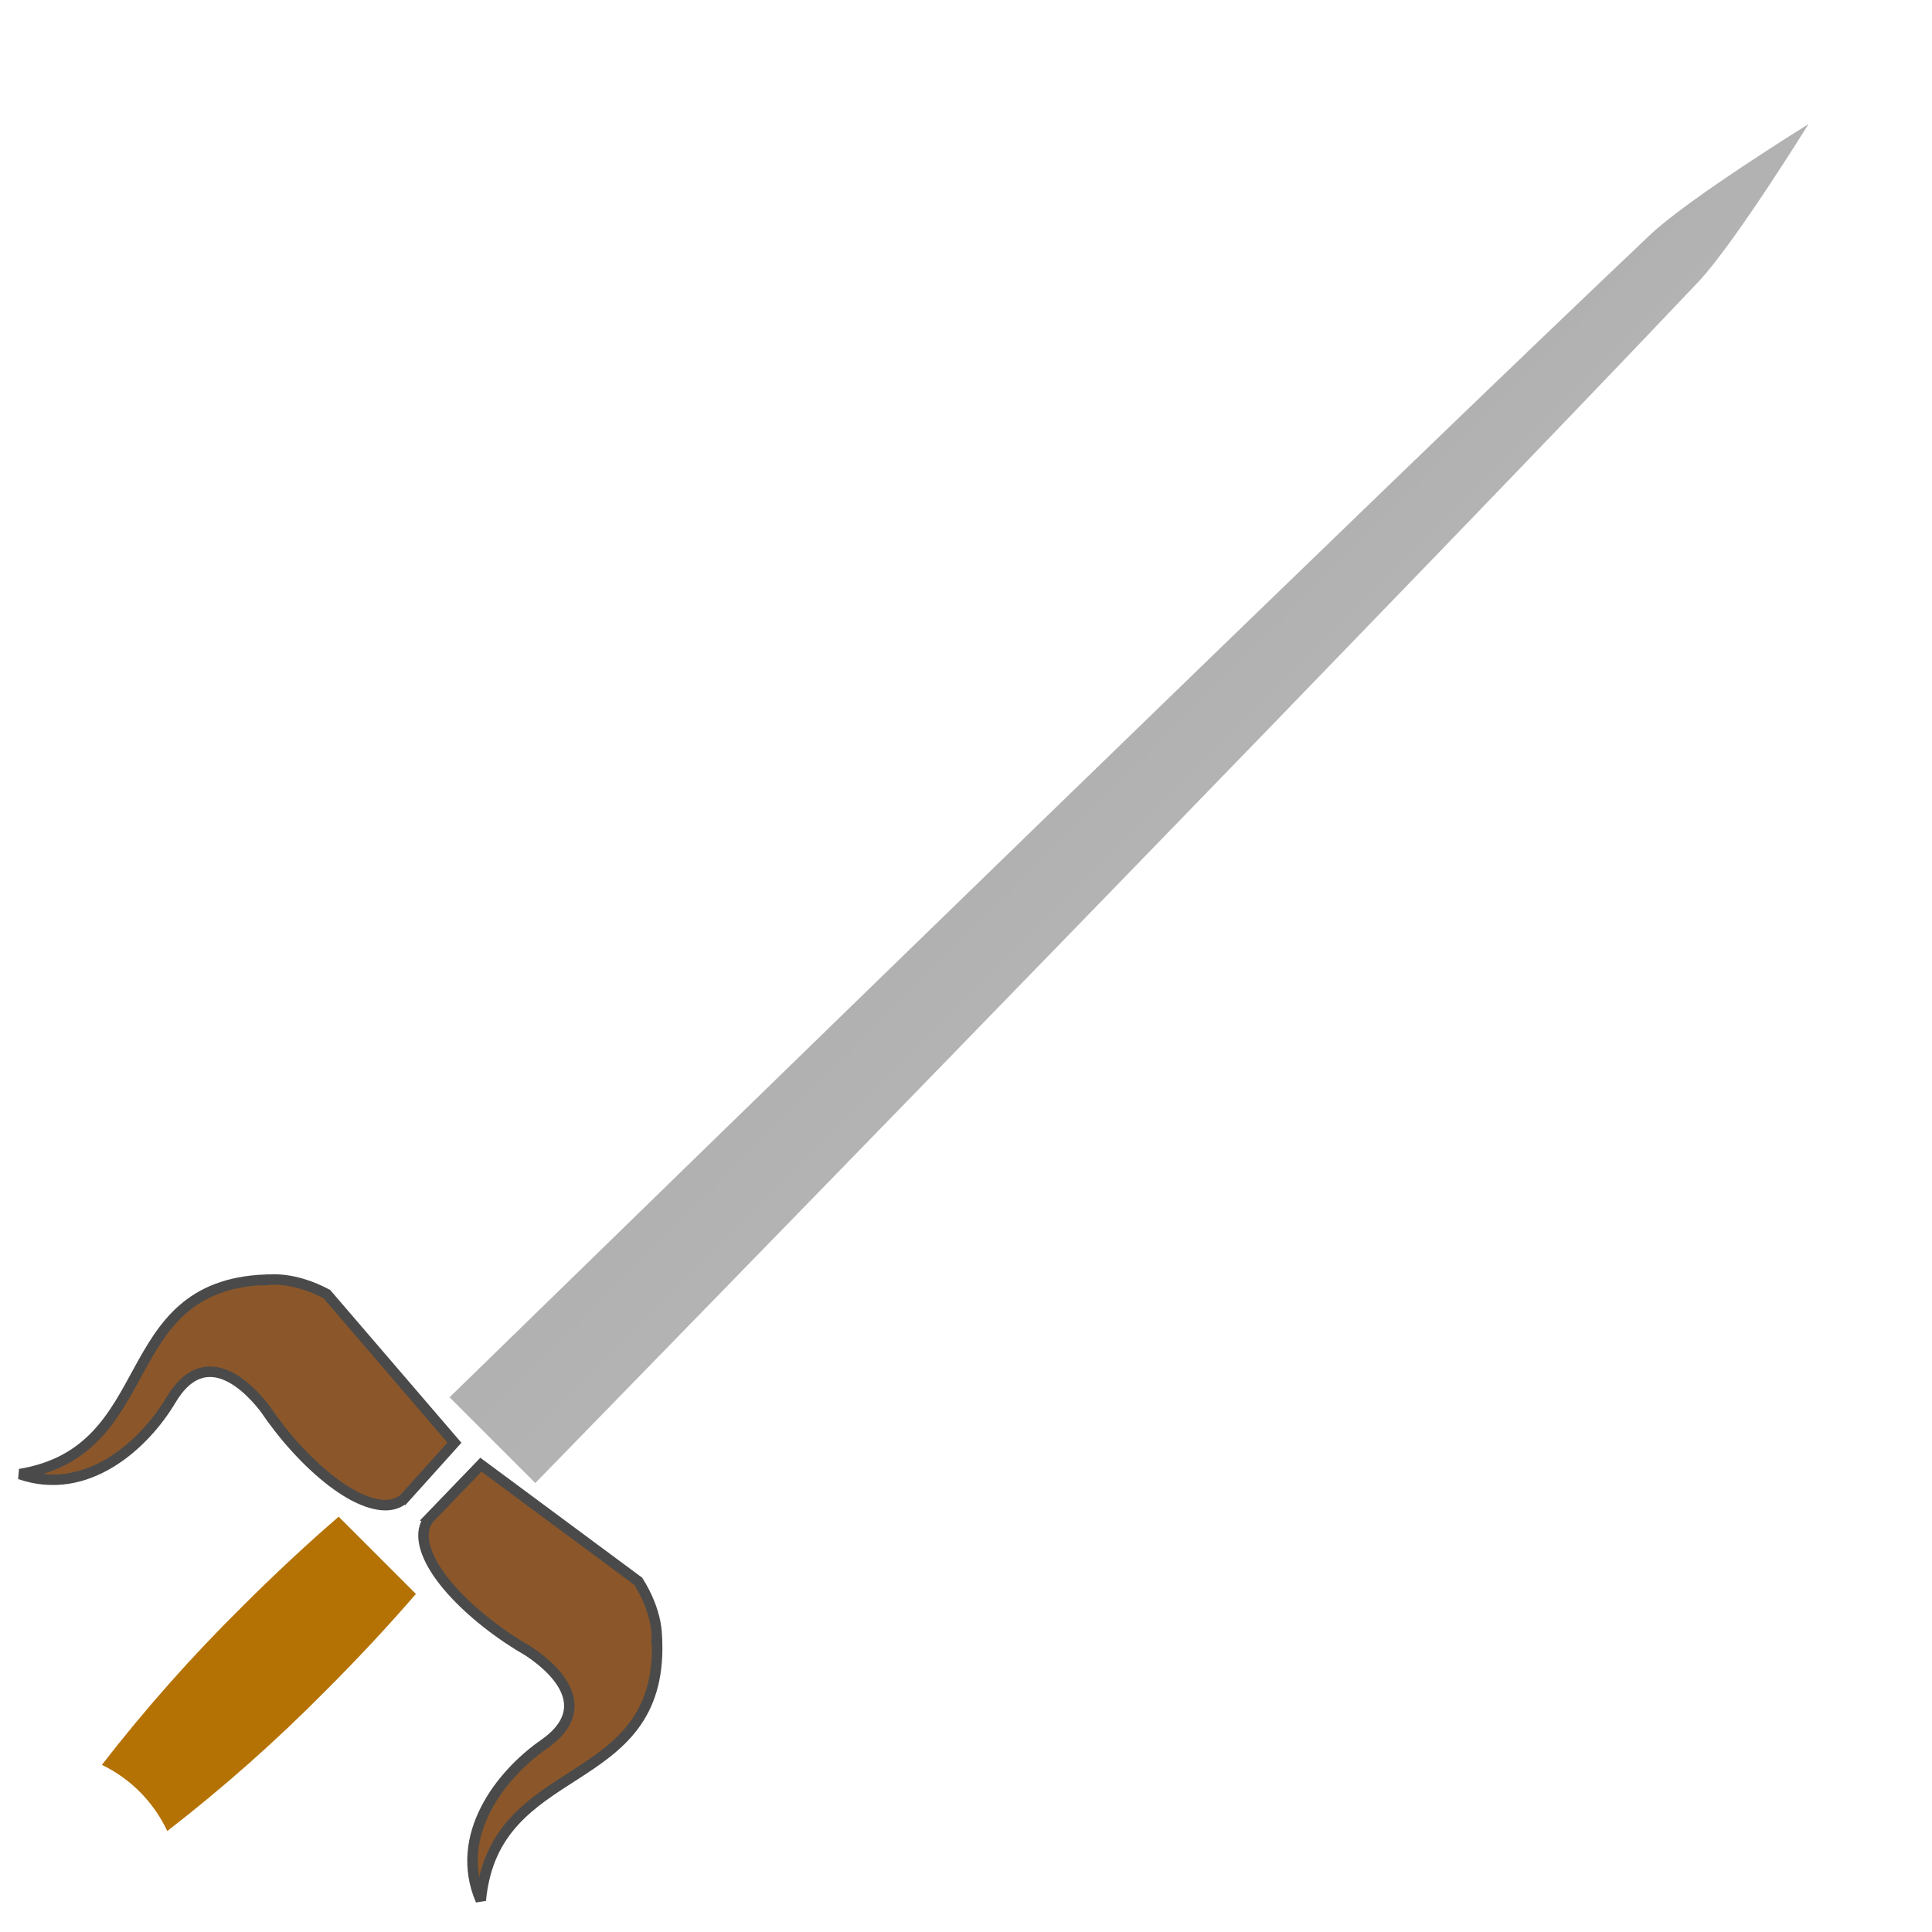 <?xml version="1.0" encoding="UTF-8" standalone="no"?>
<svg
   xmlns:dc="http://purl.org/dc/elements/1.1/"
   xmlns:cc="http://creativecommons.org/ns#"
   xmlns:rdf="http://www.w3.org/1999/02/22-rdf-syntax-ns#"
   xmlns:svg="http://www.w3.org/2000/svg"
   xmlns="http://www.w3.org/2000/svg"
   xmlns:sodipodi="http://sodipodi.sourceforge.net/DTD/sodipodi-0.dtd"
   xmlns:inkscape="http://www.inkscape.org/namespaces/inkscape"
   viewBox="0 0 512 512"
   style="height: 512px; width: 512px;"
   version="1.1"
   id="svg21"
   sodipodi:docname="rapiere-+2-de-parade.svg"
   inkscape:export-filename="/home/plic/Documents/dev/cofbazar.github.io/images/resources/rapiere-+2-de-parade.png"
   inkscape:export-xdpi="24"
   inkscape:export-ydpi="24"
   inkscape:version="0.92.3 (2405546, 2018-03-11)">
  <sodipodi:namedview
     pagecolor="#ffffff"
     bordercolor="#666666"
     borderopacity="1"
     objecttolerance="10"
     gridtolerance="10"
     guidetolerance="10"
     inkscape:pageopacity="0"
     inkscape:pageshadow="2"
     inkscape:window-width="1599"
     inkscape:window-height="874"
     id="namedview23"
     showgrid="false"
     inkscape:zoom="0.65186406"
     inkscape:cx="307.3543"
     inkscape:cy="81.443779"
     inkscape:window-x="2233"
     inkscape:window-y="176"
     inkscape:window-maximized="0"
     inkscape:current-layer="svg21" />
  <defs
     id="defs7">
    <linearGradient
       x1="166.868"
       x2="479.278"
       y1="32.88"
       y2="345.29"
       id="gradient-4"
       gradientUnits="userSpaceOnUse"
       gradientTransform="matrix(1.153,0,0,1.153,-73.222,-5.023)">
      <stop
         offset="0%"
         stop-color="#9b9b9b"
         stop-opacity="1"
         id="stop2" />
      <stop
         offset="100%"
         stop-color="#c9c9c9"
         stop-opacity="1"
         id="stop4" />
    </linearGradient>
  </defs>
  <path
     d="m 38.748,473.09 c 11.162,11.188 30.25,6.097 34.358,-9.163 4.108,-15.261 -9.844,-29.246 -25.115,-25.174 -3.497,0.933 -6.686,2.774 -9.243,5.337 -8.034,7.998 -8.034,21.002 0,29 z"
     class=""
     id="path9"
     inkscape:connector-curvature="0"
     style="fill:#ff0000;fill-opacity:0" />
  <path
     d="M 437.375,62.161 C 447.496,52.581 479.278,32.88 479.278,32.88 c 0,0 -19.689,31.771 -29.281,41.903 C 382.687,145.864 201.955,331.391 141.86,393.019 L 119.139,370.298 C 180.767,310.203 366.294,129.471 437.375,62.161 Z"
     class="selected"
     id="path13"
     style="fill:url(#gradient-4);stroke-width:1.153"
     inkscape:connector-curvature="0" />
  <path
     d="m 64.07,425.878 c 8.8,-8.8 17.5,-16.88 25.68,-23.94 l 20.47,20.47 c -7.07,8.19 -15.14,16.88 -23.94,25.68 -13.147,13.299 -27.162,25.713 -41.95,37.16 -3.586,-7.667 -9.707,-13.862 -17.33,-17.54 11.423,-14.743 23.807,-28.717 37.07,-41.83 z"
     class=""
     id="path15"
     inkscape:connector-curvature="0"
     style="fill:#b57204;fill-opacity:1" />
  <path
     id="path845-3"
     class="selected"
     d="m 107.079,397.172 c -1.714,1.392 -3.604,1.879 -6.026,1.655 -2.422,-0.224 -5.318,-1.27 -8.387,-3.045 -6.14,-3.55 -12.906,-9.945 -18.597,-17.201 -1.383,-1.764 -2.703,-3.581 -3.943,-5.418 -6.822,-8.723 -16.948,-15.405 -24.815,-2.167 -7.075,11.902 -22.316,25.8 -40.053,19.657 37.637,-6.237 24.699,-49.876 65.052,-51.52 l 0.039,0.086 c 3.14,-0.377 6.648,0.029 10.36,1.22 1.939,0.622 3.917,1.461 5.896,2.505 l 33.824,39.386 c -13.349,14.843 0,0 -13.349,14.843 z"
     inkscape:connector-curvature="0"
     style="fill:#8b572a;fill-opacity:1;stroke:#4a4a4a;stroke-width:2.779;stroke-opacity:1"
     sodipodi:nodetypes="ccccccccccccc" />
  <path
     id="path845-3-6"
     class="selected"
     d="m 113.599,402.541 c -1.266,1.81 -1.615,3.73 -1.218,6.13 0.397,2.4 1.648,5.213 3.639,8.147 3.982,5.869 10.846,12.159 18.492,17.314 1.859,1.253 3.766,2.439 5.687,3.543 9.19,6.178 16.582,15.799 3.943,24.596 -11.364,7.911 -24.132,24.11 -16.731,41.361 3.519,-37.987 47.974,-28.215 46.717,-68.582 l -0.089,-0.033 c 0.151,-3.159 -0.506,-6.629 -1.961,-10.246 -0.759,-1.889 -1.739,-3.802 -2.922,-5.701 l -41.713,-30.91 c -13.847,14.381 0,0 -13.847,14.381 z"
     inkscape:connector-curvature="0"
     style="fill:#8b572a;fill-opacity:1;stroke:#4a4a4a;stroke-width:2.779;stroke-opacity:1"
     sodipodi:nodetypes="ccccccccccccc" />
</svg>
